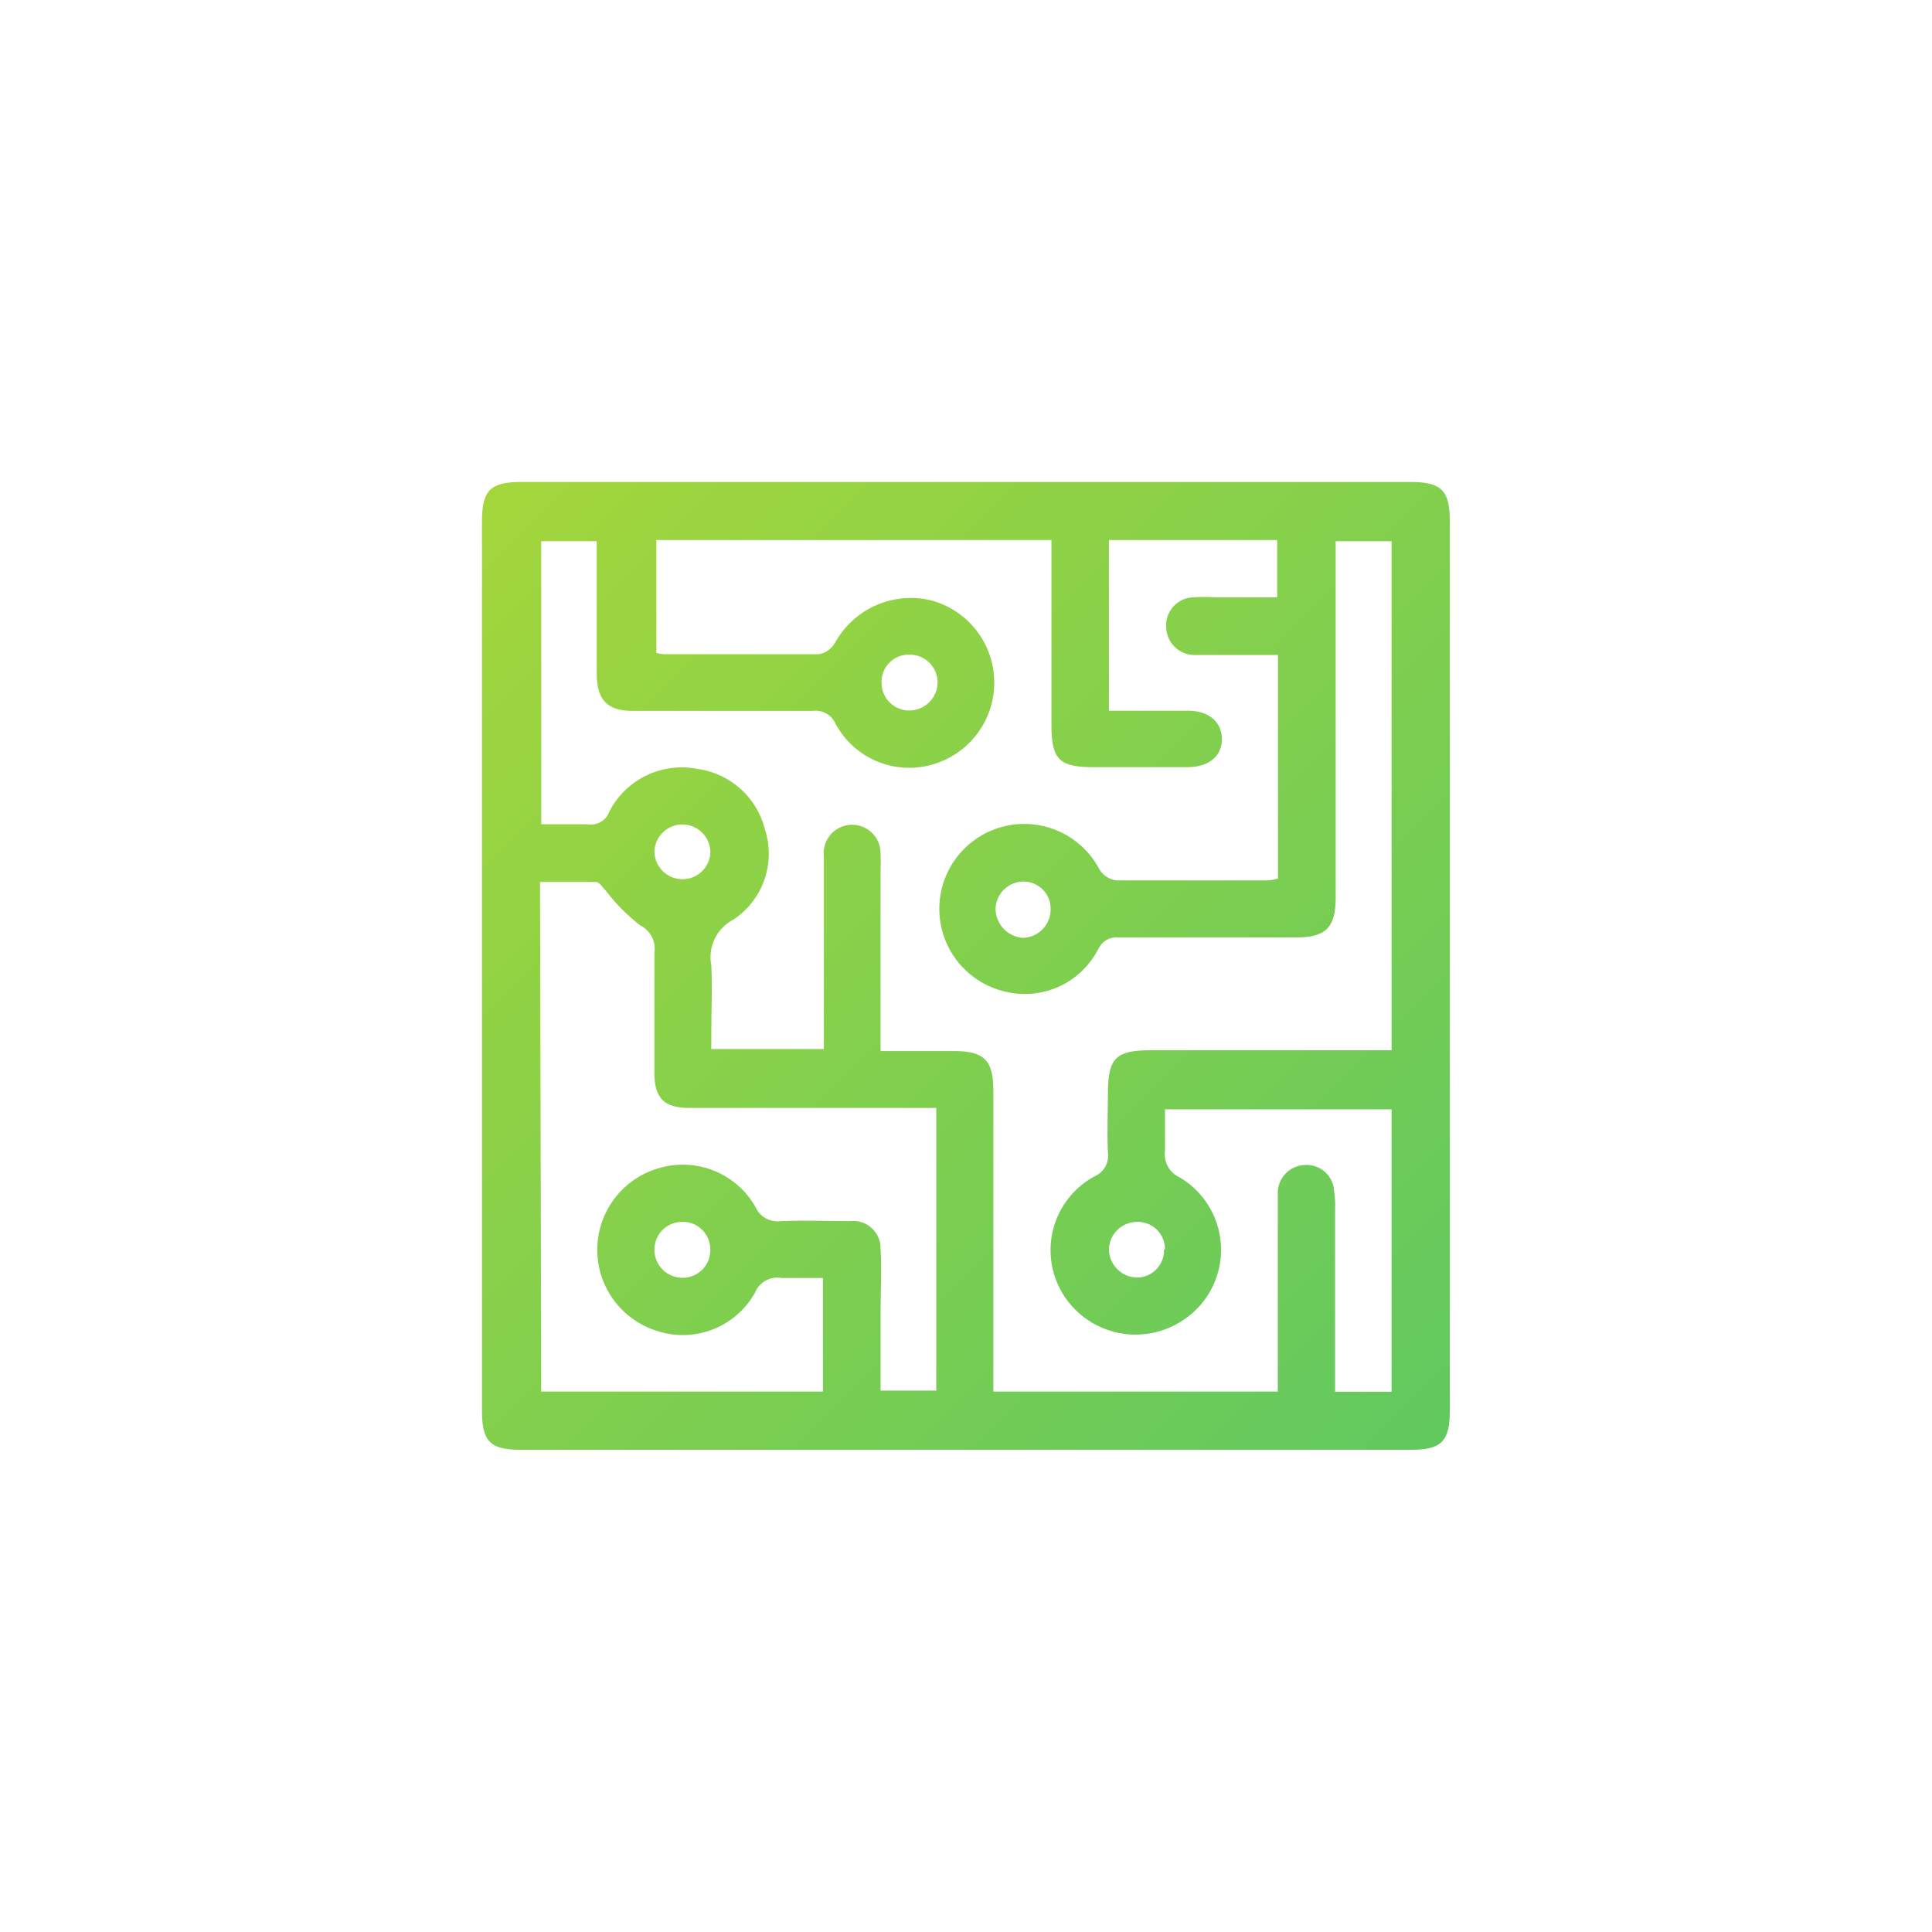<svg xmlns="http://www.w3.org/2000/svg" xmlns:xlink="http://www.w3.org/1999/xlink" viewBox="0 0 97.81 97.82"><defs><style>.cls-1{fill:none;clip-rule:evenodd;}.cls-2{clip-path:url(#clip-path);}.cls-3{fill:url(#linear-gradient);}</style><clipPath id="clip-path" transform="translate(24.4 24.4)"><path class="cls-1" d="M0,24.51V2C0,.42.42,0,2,0H47c1.58,0,2,.43,2,2V47c0,1.59-.43,2-2,2H2c-1.6,0-2-.42-2-2ZM43.22,3V4q0,8.54,0,17.06c0,1.5-.51,2-2,2-3,0-6,0-9,0a1,1,0,0,0-1,.55,4.18,4.18,0,0,1-4.86,2.16,4.3,4.3,0,1,1,4.92-6.12,1.19,1.19,0,0,0,.84.52c2.56,0,5.13,0,7.7,0a2.7,2.7,0,0,0,.48-.09V8.76l-.64,0c-1.17,0-2.33,0-3.5,0a1.44,1.44,0,0,1-1.52-1.38A1.42,1.42,0,0,1,36,5.84a8.68,8.68,0,0,1,1.14,0h3.12V2.94H31.74v8.64h4c1.06,0,1.72.57,1.72,1.44s-.66,1.41-1.74,1.42H31c-1.78,0-2.17-.38-2.17-2.15,0-2.77,0-5.54,0-8.31V2.94h-20V8.66a3.49,3.49,0,0,0,.37.06c2.63,0,5.25,0,7.88,0a1.2,1.2,0,0,0,.8-.59A4.38,4.38,0,0,1,22.76,6a4.31,4.31,0,0,1,.06,8.3,4.23,4.23,0,0,1-4.92-2.06,1.1,1.1,0,0,0-1.16-.65c-3,0-6.07,0-9.1,0-1.28,0-1.8-.53-1.83-1.81,0-.85,0-1.7,0-2.54V3H3V17.33c.82,0,1.58,0,2.33,0a1,1,0,0,0,1.13-.67,4.13,4.13,0,0,1,4.42-2.14,4.1,4.1,0,0,1,3.45,3.08,4,4,0,0,1-1.59,4.55,2.14,2.14,0,0,0-1.13,2.32c.06,1.13,0,2.27,0,3.41,0,.28,0,.55,0,.83h5.7v-1c0-2.92,0-5.83,0-8.75a1.44,1.44,0,1,1,2.87-.14,7,7,0,0,1,0,.79c0,2.71,0,5.43,0,8.14,0,.34,0,.67,0,1.06,1.32,0,2.51,0,3.71,0,1.53,0,2,.46,2,2V46.05H40.29V38.9c0-1,0-1.92,0-2.89a1.41,1.41,0,0,1,1.36-1.43,1.39,1.39,0,0,1,1.49,1.3,5,5,0,0,1,.05.95q0,4.17,0,8.32v.91h2.86V31.76H34.58c0,.74,0,1.41,0,2.08a1.29,1.29,0,0,0,.75,1.37,4.26,4.26,0,0,1,0,7.33,4.32,4.32,0,0,1-5.95-1.48A4.25,4.25,0,0,1,31,35.16a1.15,1.15,0,0,0,.69-1.22c-.05-1,0-2,0-3,0-1.76.4-2.17,2.15-2.17,3.74,0,7.47,0,11.21,0h1V3ZM3,46.05H17.26V40.3c-.74,0-1.42,0-2.08,0a1.22,1.22,0,0,0-1.36.75,4.19,4.19,0,0,1-5.05,1.9,4.3,4.3,0,0,1,.29-8.24,4.23,4.23,0,0,1,4.79,2,1.22,1.22,0,0,0,1.3.71c1.16-.05,2.33,0,3.5,0a1.38,1.38,0,0,1,1.53,1.44c.07,1,0,2.09,0,3.14,0,1.34,0,2.67,0,4H23V31.69H10.48c-1.25,0-1.75-.5-1.75-1.75,0-2,0-4.08,0-6.12A1.32,1.32,0,0,0,8,22.44a9.49,9.49,0,0,1-1.7-1.71c-.17-.18-.35-.47-.53-.48-.93,0-1.85,0-2.83,0Zm31.58-7.2a1.38,1.38,0,0,0-1.45-1.39,1.43,1.43,0,0,0-1.39,1.38,1.45,1.45,0,0,0,1.43,1.44A1.38,1.38,0,0,0,34.53,38.85ZM10.22,17.34a1.42,1.42,0,0,0-1.49,1.37,1.42,1.42,0,0,0,2.83.15A1.42,1.42,0,0,0,10.22,17.34Zm1.34,21.49a1.39,1.39,0,0,0-1.47-1.37,1.4,1.4,0,0,0-1.36,1.41,1.42,1.42,0,0,0,1.44,1.42A1.4,1.4,0,0,0,11.56,38.83ZM27.37,23.08a1.44,1.44,0,0,0,1.42-1.45,1.37,1.37,0,0,0-1.36-1.4A1.42,1.42,0,0,0,26,21.61,1.49,1.49,0,0,0,27.37,23.08ZM21.61,8.74a1.38,1.38,0,0,0-1.38,1.46,1.4,1.4,0,0,0,1.4,1.37,1.44,1.44,0,0,0,1.44-1.43A1.42,1.42,0,0,0,21.61,8.74Z"/></clipPath><linearGradient id="linear-gradient" x1="-1275.86" y1="1668.33" x2="-1275.04" y2="1668.33" gradientTransform="matrix(-0.01, 265.97, -265.97, -0.01, 443746.61, 339283.28)" gradientUnits="userSpaceOnUse"><stop offset="0" stop-color="#e0e219"/><stop offset="1" stop-color="#11b98c"/><stop offset="1" stop-color="#00b696"/></linearGradient></defs><g id="Capa_2" data-name="Capa 2"><g id="Layer_2" data-name="Layer 2"><g class="cls-2"><rect class="cls-3" x="-10.07" y="-10.07" width="69.17" height="69.17" transform="translate(14.24 48.91) rotate(-45)"/></g></g></g></svg>